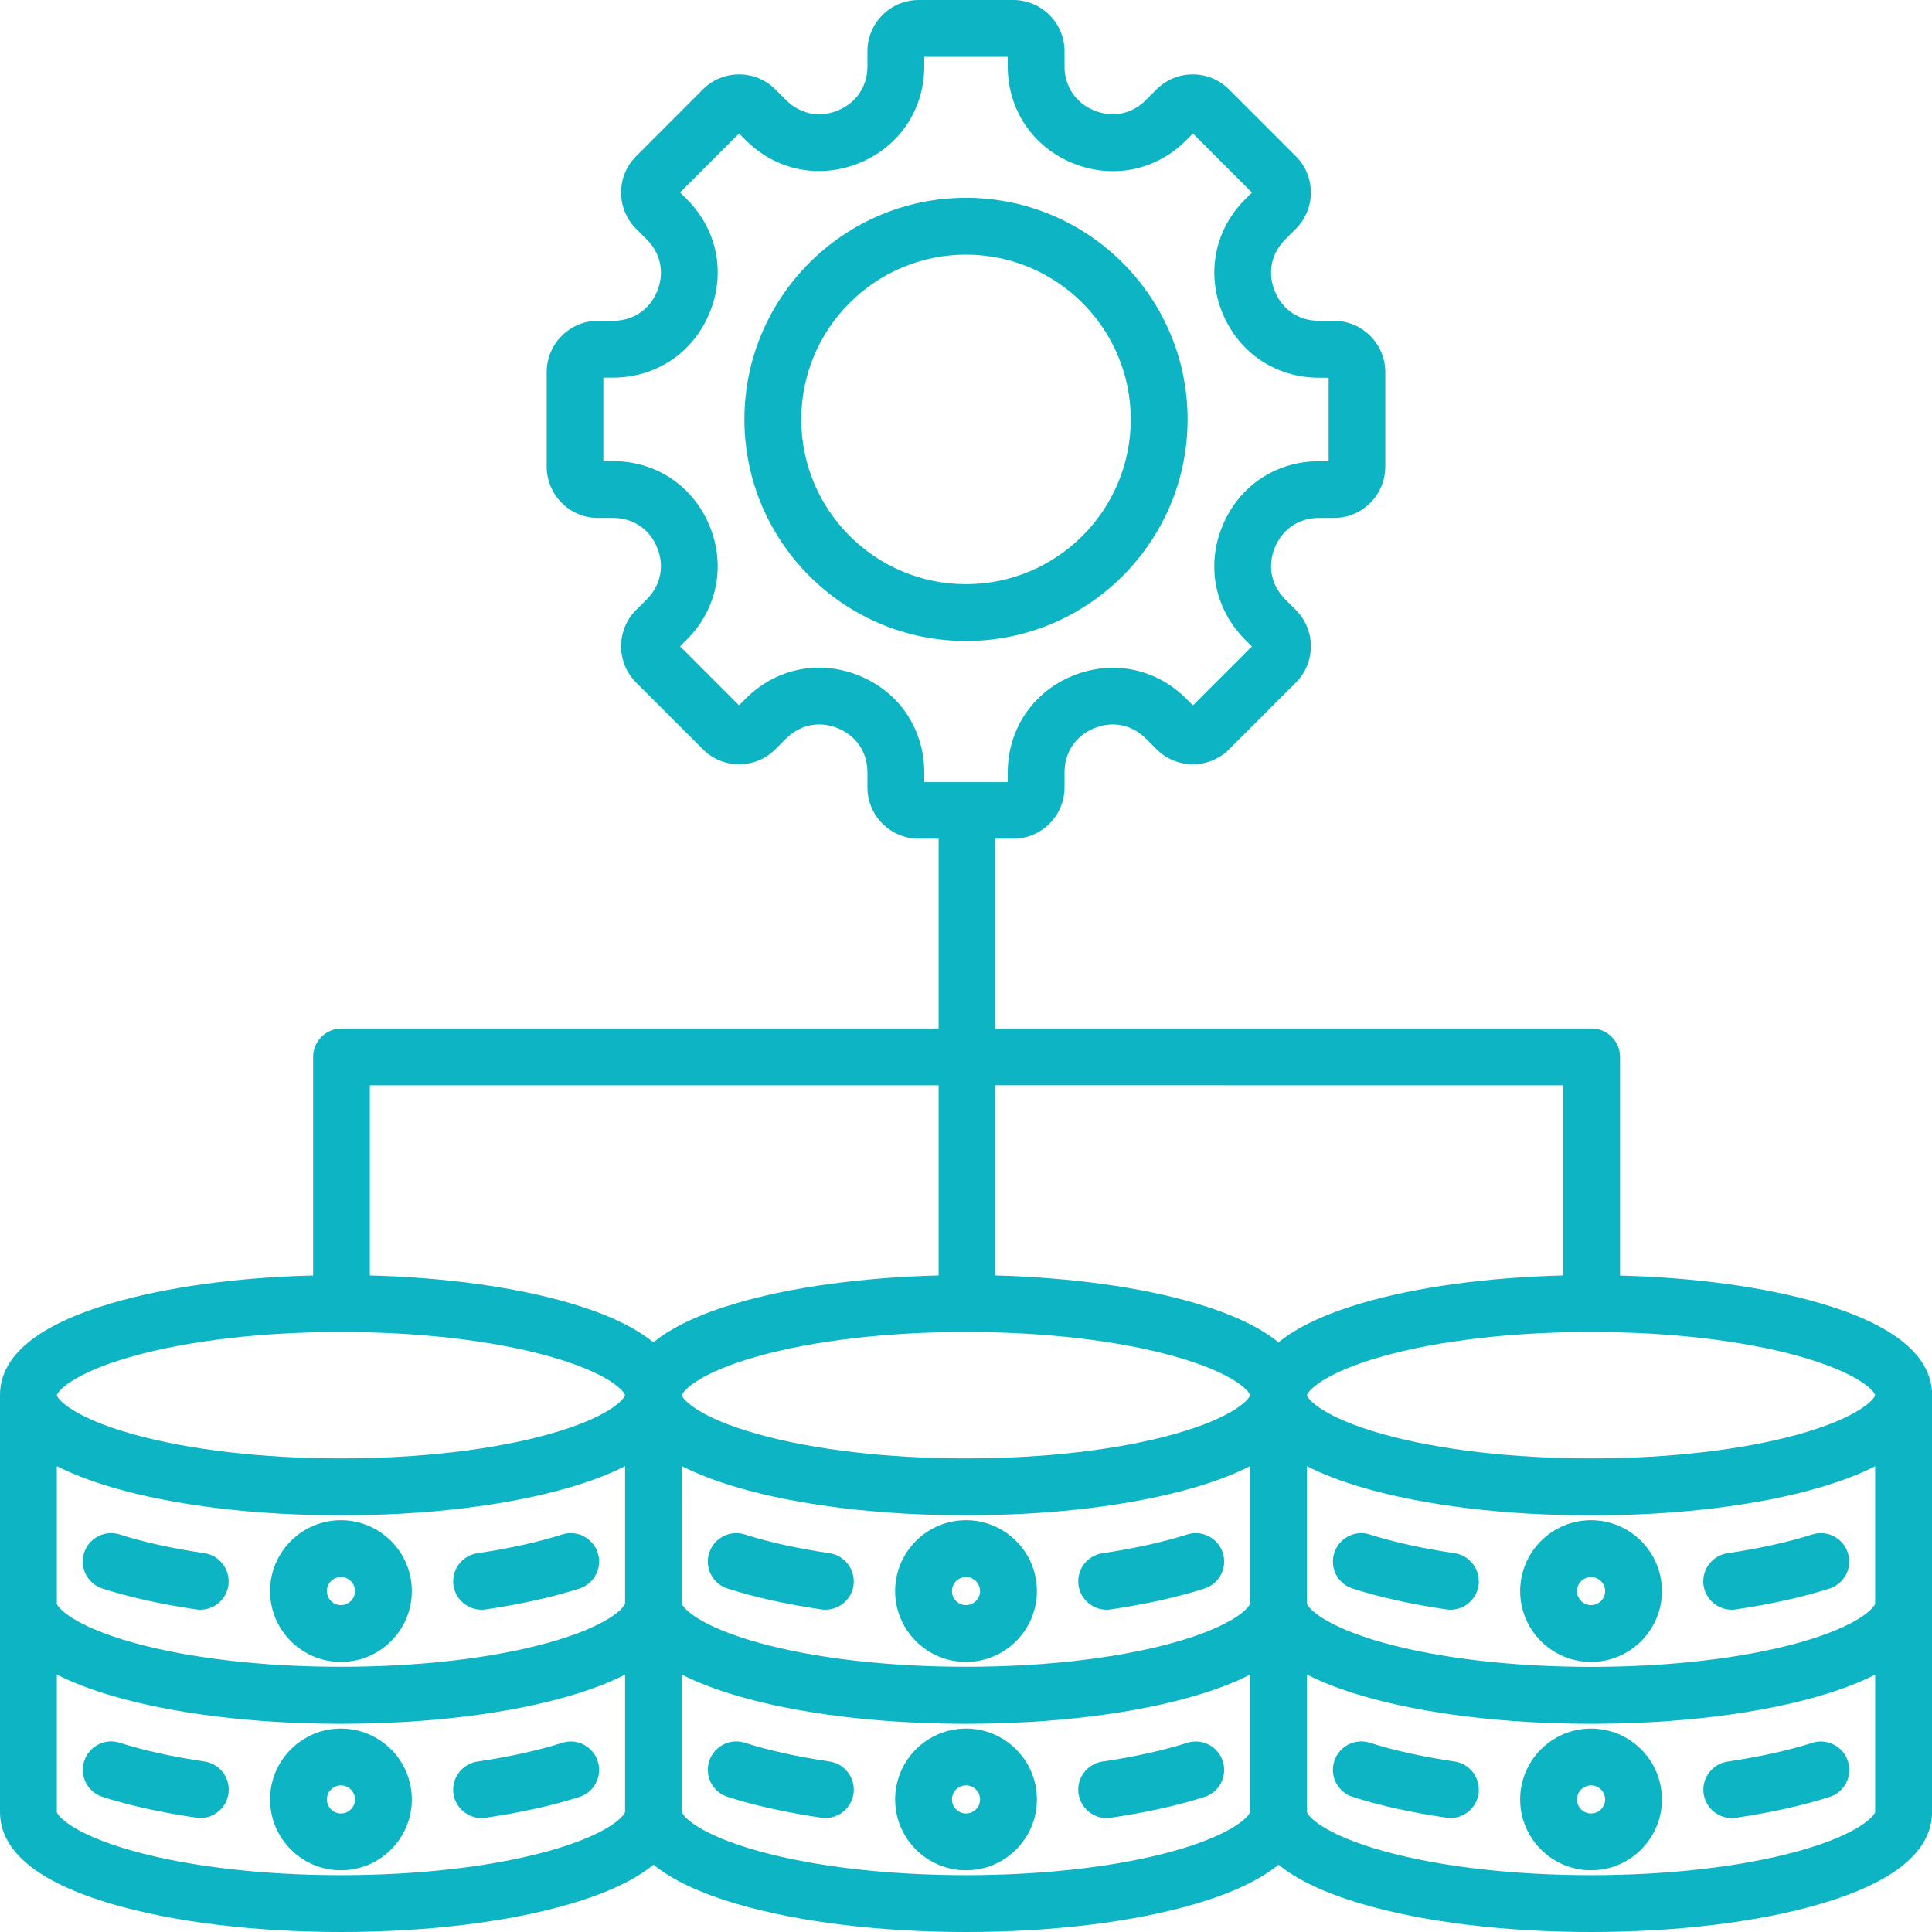 <svg width="60" height="60" viewBox="0 0 60 60" fill="none" xmlns="http://www.w3.org/2000/svg"><path d="M56.523 40.471C54.827 39.973 52.648 39.675 50.312 39.614V32.824C50.312 32.337 49.916 31.941 49.429 31.941H30.915V26.046H31.469C32.346 26.046 33.06 25.332 33.06 24.455V23.985C33.06 23.366 33.402 22.855 33.974 22.618C34.545 22.381 35.15 22.501 35.588 22.939L35.92 23.271C36.54 23.891 37.55 23.891 38.17 23.271L40.246 21.195C40.547 20.894 40.71 20.496 40.71 20.07C40.71 19.644 40.544 19.246 40.246 18.945L39.914 18.613C39.476 18.174 39.356 17.573 39.593 16.999C39.83 16.427 40.34 16.085 40.96 16.085H41.43C42.307 16.085 43.021 15.371 43.021 14.494V11.555C43.021 10.678 42.307 9.963 41.43 9.963H40.96C40.34 9.963 39.83 9.622 39.593 9.05C39.356 8.479 39.476 7.874 39.914 7.436L40.246 7.104C40.547 6.803 40.71 6.405 40.71 5.979C40.71 5.553 40.544 5.153 40.246 4.854L38.167 2.775C37.547 2.155 36.537 2.155 35.917 2.775L35.588 3.107C35.15 3.546 34.548 3.666 33.974 3.428C33.402 3.191 33.06 2.678 33.06 2.061V1.592C33.06 0.714 32.346 0 31.469 0H28.53C27.653 0 26.939 0.714 26.939 1.592V2.061C26.939 2.681 26.597 3.191 26.025 3.428C25.454 3.666 24.849 3.546 24.411 3.107L24.079 2.775C23.459 2.155 22.449 2.155 21.829 2.775L19.753 4.854C19.452 5.155 19.289 5.553 19.289 5.979C19.289 6.405 19.454 6.803 19.753 7.104L20.085 7.436C20.523 7.874 20.643 8.476 20.406 9.05C20.169 9.622 19.659 9.963 19.039 9.963H18.569C17.692 9.963 16.978 10.678 16.978 11.555V14.494C16.978 15.371 17.692 16.085 18.569 16.085H19.039C19.659 16.085 20.169 16.427 20.406 16.999C20.643 17.57 20.523 18.174 20.085 18.613L19.753 18.945C19.452 19.246 19.289 19.644 19.289 20.07C19.289 20.496 19.454 20.896 19.753 21.195L21.829 23.271C22.13 23.572 22.528 23.735 22.954 23.735C23.38 23.735 23.781 23.57 24.079 23.271L24.411 22.939C24.849 22.501 25.452 22.381 26.026 22.618C26.597 22.855 26.939 23.365 26.939 23.985V24.455C26.939 25.332 27.653 26.046 28.53 26.046H29.15V31.941H10.606C10.119 31.941 9.724 32.337 9.724 32.824V39.612C7.374 39.67 5.181 39.969 3.477 40.469C1.171 41.145 0 42.106 0 43.328V56.271C0 57.493 1.171 58.454 3.477 59.13C5.387 59.691 7.913 60 10.589 60C13.264 60 15.79 59.691 17.7 59.13C18.848 58.794 19.713 58.385 20.295 57.911C20.876 58.385 21.741 58.794 22.889 59.13C24.799 59.691 27.325 60 30.001 60C32.677 60 35.202 59.691 37.112 59.13C38.26 58.794 39.125 58.385 39.707 57.911C40.288 58.385 41.153 58.794 42.301 59.13C44.211 59.691 46.737 60 49.413 60C52.089 60 54.614 59.691 56.525 59.13C58.831 58.454 60.001 57.493 60.001 56.271L60.004 43.331C60.001 42.109 58.831 41.147 56.525 40.471L56.523 40.471ZM26.699 20.99C25.462 20.478 24.107 20.748 23.161 21.694L22.952 21.904L21.12 20.072L21.33 19.863C22.276 18.917 22.544 17.562 22.034 16.325C21.521 15.088 20.373 14.32 19.034 14.32H18.738V11.728H19.034C20.373 11.728 21.521 10.961 22.034 9.723C22.546 8.486 22.276 7.132 21.33 6.186L21.12 5.976L22.952 4.145L23.161 4.354C24.107 5.3 25.462 5.568 26.699 5.058C27.936 4.545 28.704 3.397 28.704 2.058V1.765H31.296V2.061C31.296 3.4 32.063 4.548 33.3 5.061C34.535 5.573 35.892 5.303 36.838 4.357L37.048 4.147L38.879 5.979L38.67 6.188C37.724 7.134 37.456 8.489 37.966 9.726C38.479 10.963 39.627 11.731 40.966 11.731H41.262V14.323H40.966C39.627 14.323 38.479 15.09 37.966 16.328C37.453 17.565 37.724 18.919 38.67 19.866L38.879 20.075L37.048 21.906L36.838 21.697C35.892 20.751 34.538 20.483 33.3 20.993C32.063 21.506 31.296 22.654 31.296 23.993V24.289H28.704V23.993C28.704 22.651 27.936 21.501 26.699 20.99ZM30 41.366C32.423 41.366 34.714 41.631 36.451 42.116C38.325 42.639 38.797 43.205 38.823 43.328C38.795 43.455 38.323 44.019 36.451 44.542C34.714 45.026 32.423 45.292 30 45.292C27.576 45.292 25.286 45.026 23.549 44.542C21.674 44.019 21.202 43.453 21.177 43.33C21.205 43.203 21.677 42.639 23.549 42.116C25.286 41.631 27.576 41.366 30 41.366ZM21.176 45.532C21.653 45.774 22.222 45.993 22.888 46.19C24.799 46.751 27.324 47.059 30 47.059C32.676 47.059 35.201 46.751 37.112 46.19C37.777 45.993 38.349 45.776 38.823 45.532V49.796C38.8 49.921 38.328 50.488 36.451 51.013C34.714 51.498 32.423 51.763 30 51.763C27.577 51.763 25.286 51.498 23.549 51.013C21.667 50.488 21.197 49.919 21.177 49.801L21.176 45.532ZM40.588 49.801V45.534C41.065 45.776 41.634 45.996 42.3 46.192C44.21 46.753 46.736 47.062 49.412 47.062C52.087 47.062 54.613 46.753 56.523 46.192C57.189 45.996 57.761 45.779 58.235 45.534V49.799C58.212 49.924 57.74 50.49 55.863 51.016C54.126 51.5 51.835 51.766 49.412 51.766C46.989 51.766 44.698 51.5 42.961 51.016C41.078 50.488 40.611 49.919 40.588 49.801ZM58.234 43.328C58.206 43.455 57.734 44.019 55.862 44.542C54.125 45.026 51.834 45.292 49.411 45.292C46.988 45.292 44.697 45.026 42.96 44.542C41.085 44.019 40.613 43.453 40.588 43.33C40.616 43.203 41.088 42.639 42.96 42.116C44.697 41.631 46.988 41.366 49.411 41.366C51.834 41.366 54.125 41.631 55.862 42.116C57.737 42.639 58.209 43.205 58.234 43.328ZM48.546 33.706V39.611C46.197 39.67 44.003 39.968 42.299 40.468C41.152 40.805 40.287 41.213 39.705 41.688C39.124 41.213 38.259 40.805 37.111 40.468C35.42 39.971 33.247 39.675 30.915 39.611V33.704L48.546 33.706ZM29.15 33.706V39.611C26.793 39.67 24.594 39.968 22.885 40.468C21.738 40.805 20.873 41.213 20.291 41.688C19.71 41.213 18.845 40.805 17.697 40.468C16.001 39.971 13.822 39.672 11.486 39.611V33.706H29.15ZM4.137 42.116C5.874 41.632 8.165 41.366 10.588 41.366C13.011 41.366 15.302 41.632 17.039 42.116C18.914 42.639 19.386 43.206 19.411 43.328C19.383 43.456 18.911 44.019 17.039 44.542C15.302 45.027 13.011 45.292 10.588 45.292C8.165 45.292 5.874 45.027 4.137 44.542C2.262 44.019 1.79 43.453 1.765 43.331C1.793 43.203 2.265 42.639 4.137 42.116ZM1.765 45.532C2.242 45.774 2.811 45.993 3.476 46.19C5.387 46.751 7.912 47.06 10.588 47.06C13.264 47.06 15.789 46.751 17.7 46.19C18.366 45.993 18.937 45.777 19.412 45.532V49.797C19.389 49.922 18.917 50.488 17.039 51.013C15.302 51.498 13.012 51.763 10.588 51.763C8.165 51.763 5.874 51.498 4.137 51.013C2.255 50.488 1.786 49.919 1.765 49.802L1.765 45.532ZM17.039 57.485C15.302 57.97 13.011 58.235 10.588 58.235C8.165 58.235 5.874 57.97 4.137 57.485C2.255 56.96 1.785 56.391 1.765 56.273V52.006C2.242 52.248 2.811 52.468 3.477 52.664C5.387 53.225 7.912 53.534 10.588 53.534C13.264 53.534 15.789 53.225 17.7 52.664C18.366 52.468 18.937 52.251 19.412 52.006V56.271C19.386 56.396 18.914 56.962 17.039 57.485ZM36.451 57.485C34.714 57.97 32.423 58.235 30 58.235C27.577 58.235 25.286 57.97 23.549 57.485C21.666 56.96 21.197 56.391 21.177 56.273V52.006C21.654 52.248 22.223 52.468 22.888 52.664C24.799 53.225 27.324 53.534 30 53.534C32.676 53.534 35.201 53.225 37.112 52.664C37.778 52.468 38.349 52.251 38.824 52.006V56.271C38.801 56.393 38.328 56.96 36.451 57.485ZM55.863 57.485C54.126 57.97 51.835 58.235 49.412 58.235C46.989 58.235 44.698 57.97 42.961 57.485C41.078 56.96 40.609 56.391 40.589 56.273V52.006C41.066 52.248 41.634 52.468 42.3 52.664C44.211 53.225 46.736 53.534 49.412 53.534C52.088 53.534 54.613 53.225 56.524 52.664C57.19 52.468 57.761 52.251 58.236 52.006V56.271C58.21 56.396 57.737 56.962 55.863 57.485ZM57.391 54.7C57.538 55.164 57.281 55.661 56.817 55.807C55.977 56.075 55.001 56.291 53.911 56.452C53.868 56.46 53.825 56.462 53.781 56.462C53.35 56.462 52.975 56.146 52.909 55.71C52.837 55.228 53.172 54.779 53.654 54.707C54.651 54.559 55.534 54.363 56.283 54.126C56.745 53.978 57.243 54.233 57.391 54.7ZM45.917 55.707C45.854 56.146 45.476 56.46 45.045 56.46C45.002 56.46 44.958 56.457 44.915 56.449C43.826 56.289 42.846 56.072 42.01 55.804C41.545 55.656 41.288 55.161 41.436 54.697C41.584 54.233 42.078 53.975 42.543 54.123C43.293 54.363 44.178 54.557 45.172 54.705C45.655 54.776 45.989 55.225 45.917 55.707ZM41.436 48.228C41.584 47.764 42.078 47.506 42.543 47.654C43.292 47.894 44.178 48.088 45.172 48.236C45.655 48.307 45.986 48.756 45.917 49.239C45.853 49.677 45.476 49.991 45.045 49.991C45.002 49.991 44.958 49.988 44.915 49.981C43.826 49.82 42.849 49.603 42.01 49.335C41.543 49.187 41.288 48.693 41.436 48.228ZM52.906 49.238C52.835 48.756 53.169 48.307 53.651 48.236C54.646 48.088 55.531 47.892 56.281 47.654C56.745 47.506 57.243 47.764 57.388 48.228C57.536 48.693 57.278 49.187 56.814 49.335C55.975 49.603 54.995 49.82 53.909 49.981C53.865 49.988 53.822 49.991 53.779 49.991C53.347 49.991 52.972 49.675 52.906 49.238ZM49.412 51.613C50.626 51.613 51.613 50.626 51.613 49.412C51.613 48.198 50.626 47.211 49.412 47.211C48.197 47.211 47.21 48.198 47.21 49.412C47.21 50.626 48.197 51.613 49.412 51.613ZM49.412 48.976C49.651 48.976 49.848 49.172 49.848 49.412C49.848 49.652 49.651 49.848 49.412 49.848C49.172 49.848 48.975 49.652 48.975 49.412C48.975 49.172 49.172 48.976 49.412 48.976ZM49.412 53.682C48.197 53.682 47.21 54.669 47.21 55.883C47.21 57.097 48.197 58.084 49.412 58.084C50.626 58.084 51.613 57.097 51.613 55.883C51.613 54.669 50.626 53.682 49.412 53.682ZM49.412 56.319C49.172 56.319 48.975 56.123 48.975 55.883C48.975 55.644 49.172 55.447 49.412 55.447C49.651 55.447 49.848 55.644 49.848 55.883C49.848 56.123 49.654 56.319 49.412 56.319ZM26.506 55.707C26.442 56.146 26.064 56.46 25.633 56.46C25.59 56.46 25.547 56.457 25.503 56.45C24.414 56.289 23.434 56.072 22.598 55.804C22.134 55.656 21.876 55.161 22.024 54.697C22.172 54.233 22.669 53.975 23.131 54.123C23.881 54.363 24.766 54.557 25.761 54.705C26.243 54.776 26.577 55.225 26.506 55.707ZM37.976 54.7C38.124 55.164 37.867 55.661 37.402 55.807C36.563 56.075 35.586 56.291 34.497 56.452C34.454 56.46 34.41 56.462 34.367 56.462C33.936 56.462 33.561 56.146 33.495 55.71C33.423 55.228 33.757 54.779 34.239 54.707C35.237 54.559 36.119 54.363 36.869 54.126C37.333 53.978 37.828 54.233 37.976 54.7ZM33.495 49.238C33.423 48.756 33.757 48.307 34.239 48.236C35.234 48.088 36.119 47.892 36.869 47.654C37.333 47.506 37.831 47.764 37.976 48.228C38.124 48.693 37.867 49.187 37.402 49.335C36.563 49.603 35.584 49.82 34.497 49.981C34.453 49.988 34.41 49.991 34.367 49.991C33.936 49.991 33.561 49.675 33.495 49.238ZM22.024 48.228C22.172 47.764 22.667 47.506 23.131 47.654C23.881 47.894 24.766 48.088 25.761 48.236C26.243 48.307 26.574 48.756 26.506 49.238C26.442 49.677 26.064 49.991 25.633 49.991C25.59 49.991 25.547 49.988 25.503 49.981C24.414 49.82 23.437 49.603 22.598 49.335C22.131 49.187 21.876 48.693 22.024 48.228ZM30 51.613C31.215 51.613 32.202 50.626 32.202 49.412C32.202 48.198 31.215 47.211 30 47.211C28.786 47.211 27.799 48.198 27.799 49.412C27.799 50.626 28.786 51.613 30 51.613ZM30 48.976C30.24 48.976 30.436 49.172 30.436 49.412C30.436 49.652 30.24 49.848 30 49.848C29.761 49.848 29.564 49.652 29.564 49.412C29.564 49.172 29.761 48.976 30 48.976ZM30 53.682C28.786 53.682 27.799 54.669 27.799 55.883C27.799 57.097 28.786 58.084 30 58.084C31.215 58.084 32.202 57.097 32.202 55.883C32.202 54.669 31.215 53.682 30 53.682ZM30 56.319C29.761 56.319 29.564 56.123 29.564 55.883C29.564 55.643 29.761 55.447 30 55.447C30.24 55.447 30.436 55.643 30.436 55.883C30.436 56.123 30.24 56.319 30 56.319ZM18.565 54.7C18.713 55.164 18.455 55.661 17.991 55.807C17.152 56.075 16.175 56.291 15.086 56.452C15.042 56.46 14.999 56.462 14.956 56.462C14.524 56.462 14.149 56.146 14.083 55.71C14.012 55.228 14.346 54.779 14.828 54.707C15.825 54.559 16.708 54.363 17.458 54.126C17.922 53.978 18.417 54.233 18.565 54.7ZM7.094 55.707C7.03 56.146 6.653 56.46 6.222 56.46C6.179 56.46 6.135 56.457 6.092 56.449C5.003 56.289 4.023 56.072 3.186 55.804C2.722 55.656 2.465 55.161 2.613 54.697C2.76 54.233 3.255 53.975 3.72 54.123C4.469 54.363 5.355 54.557 6.349 54.705C6.832 54.776 7.166 55.225 7.094 55.707ZM2.61 48.228C2.758 47.764 3.253 47.506 3.717 47.654C4.467 47.894 5.352 48.088 6.347 48.236C6.829 48.307 7.161 48.756 7.092 49.239C7.028 49.677 6.65 49.991 6.219 49.991C6.176 49.991 6.133 49.988 6.089 49.981C5 49.82 4.023 49.603 3.184 49.335C2.72 49.187 2.465 48.693 2.61 48.228ZM14.083 49.238C14.012 48.756 14.346 48.307 14.828 48.236C15.823 48.088 16.708 47.892 17.458 47.654C17.922 47.506 18.419 47.764 18.565 48.228C18.713 48.693 18.455 49.187 17.991 49.335C17.152 49.603 16.172 49.82 15.086 49.981C15.042 49.988 14.999 49.991 14.956 49.991C14.524 49.991 14.147 49.675 14.083 49.238ZM10.589 51.613C11.803 51.613 12.79 50.626 12.79 49.412C12.79 48.198 11.803 47.211 10.589 47.211C9.374 47.211 8.387 48.198 8.387 49.412C8.387 50.626 9.374 51.613 10.589 51.613ZM10.589 48.976C10.828 48.976 11.025 49.172 11.025 49.412C11.025 49.652 10.828 49.848 10.589 49.848C10.349 49.848 10.152 49.652 10.152 49.412C10.152 49.172 10.346 48.976 10.589 48.976ZM10.589 53.682C9.374 53.682 8.387 54.669 8.387 55.883C8.387 57.097 9.374 58.084 10.589 58.084C11.803 58.084 12.79 57.097 12.79 55.883C12.79 54.669 11.803 53.682 10.589 53.682ZM10.589 56.319C10.349 56.319 10.152 56.123 10.152 55.883C10.152 55.644 10.349 55.447 10.589 55.447C10.828 55.447 11.025 55.644 11.025 55.883C11.025 56.123 10.828 56.319 10.589 56.319ZM36.882 13.025C36.882 9.229 33.793 6.143 30 6.143C26.205 6.143 23.118 9.232 23.118 13.025C23.118 16.818 26.205 19.907 30 19.907C33.796 19.907 36.882 16.82 36.882 13.025ZM24.884 13.025C24.884 10.204 27.179 7.908 30 7.908C32.822 7.908 35.117 10.204 35.117 13.025C35.117 15.846 32.822 18.142 30 18.142C27.179 18.142 24.884 15.846 24.884 13.025Z" fill="#0CB4C4"></path></svg>